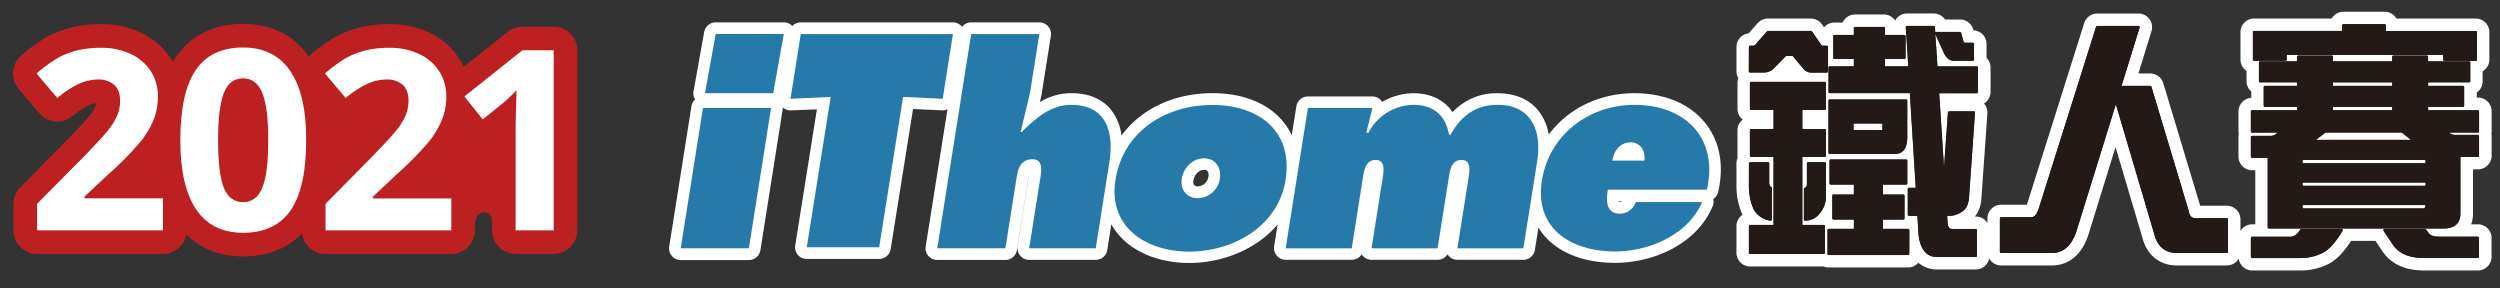 <svg id="圖層_1" data-name="圖層 1" xmlns="http://www.w3.org/2000/svg" viewBox="0 0 1006 116"><rect x="0" y="0" width="1006" height="116" fill="#333333" stroke="none"/><path d="M686.19,49.51c-6.2-7.75-16.33-12-28.51-12-14.37,0-26.82,6.36-34.46,16.63a21,21,0,0,0-4.49-10c-2.57-3-7.45-6.61-16-6.61a23.89,23.89,0,0,0-18.2,7.61c-3.31-4.87-8.79-7.61-15.71-7.61A25.09,25.09,0,0,0,556.21,41c-.09-.14-.18-.27-.28-.4a4.72,4.72,0,0,0-3.7-1.79H526.3a4.7,4.7,0,0,0-4.64,4L519.8,54.45a25.63,25.63,0,0,0-3.73-5.84C510,41.44,500,37.49,487.91,37.49c-15.68,0-28.85,6.45-36.63,17.08a20.59,20.59,0,0,0-4.45-10.69c-3.62-4.24-8.93-6.39-15.79-6.39a24.51,24.51,0,0,0-12.62,3.6l.6-2.48c0-.12.05-.24.07-.36l3.78-23.82A4.69,4.69,0,0,0,418.22,9H390.8a4.7,4.7,0,0,0-3.68,1.78l-.09-.13A4.72,4.72,0,0,0,383.46,9H322.22a4.72,4.72,0,0,0-3.39,1.47A4.66,4.66,0,0,0,315.41,9H288a4.71,4.71,0,0,0-4.63,3.87l-4.29,23.85a4.66,4.66,0,0,0,.65,3.3,4.64,4.64,0,0,0-1.5,2.74l-8.94,56.46a4.7,4.7,0,0,0,4.64,5.43h27.42a4.7,4.7,0,0,0,4.64-4l8.94-56.45a4.51,4.51,0,0,0,.05-1,4.74,4.74,0,0,0,3.34,1.22L328.72,44,320,98.77a4.68,4.68,0,0,0,4.64,5.43h29.13a4.7,4.7,0,0,0,4.64-4l9-56.34,11.73.54a4.66,4.66,0,0,0,2.13-.44L372.5,99.18a4.7,4.7,0,0,0,4.64,5.43h27.42a4.71,4.71,0,0,0,4.65-4l4.62-29.14c.07-.47.15-.85.23-1.17l-4.57,28.83a4.71,4.71,0,0,0,4.64,5.44h26.79a4.71,4.71,0,0,0,4.65-4l1.63-10.33a25.84,25.84,0,0,0,2.88,4.17c6.19,7.25,16.57,11.41,28.48,11.41,13,0,26.94-5.28,35.55-15.49l-1.39,8.78a4.69,4.69,0,0,0,4.64,5.43h26.57a4.71,4.71,0,0,0,4-2.2,5.34,5.34,0,0,0,.41.56,4.71,4.71,0,0,0,3.57,1.64h26.58a4.7,4.7,0,0,0,4-2.21,4.57,4.57,0,0,0,.41.57,4.73,4.73,0,0,0,3.58,1.64H613a4.7,4.7,0,0,0,4.64-4l1.43-9a24.87,24.87,0,0,0,2.29,3.23c6.08,7.12,16.21,11,28.53,11,14.74,0,32.59-7,39.26-22.74a4.7,4.7,0,0,0,.25-2.93,4.73,4.73,0,0,0,2-2.88C693.85,66.44,692.05,56.81,686.19,49.51ZM651.43,81.26c0-.06,0-.15,0-.25h1.39A2,2,0,0,1,651.43,81.26ZM482,75a1.93,1.93,0,0,1-1.46-.53,2.2,2.2,0,0,1-.31-1.8c.39-2.47,2.24-4.33,4.32-4.33a1.55,1.55,0,0,1,1.32.45,3.11,3.11,0,0,1,.38,2.4A4.55,4.55,0,0,1,482,75Z" style="fill:#fff"/><polygon points="282.87 43.46 273.92 99.91 301.35 99.91 310.28 43.46 282.87 43.46" style="fill:#257aaa"/><polygon points="287.99 13.66 315.41 13.66 311.13 37.51 283.7 37.51 287.99 13.66" style="fill:#257aaa"/><polygon points="322.23 13.7 383.46 13.7 379.34 39.75 363.4 39 353.78 99.5 324.65 99.5 334.27 39 318.1 39.75 322.23 13.7" style="fill:#257aaa"/><path d="M390.8,13.7h27.43l-3.78,23.81L410.7,53.13h.43c6.06-6.05,12.05-10.94,19.91-10.94,14,0,17.35,10.63,15.37,23.06l-5.48,34.66H414.14l4.61-29.13c.47-3,.64-6.7-3.3-6.7-4.25,0-5.71,3.2-6.26,6.7l-4.62,29.13H377.15Z" style="fill:#257aaa"/><path d="M475.55,72c-.71,4.46,2.17,7.76,6.42,7.76A9.23,9.23,0,0,0,490.86,72c.72-4.56-1.77-8.29-6.35-8.29s-8.24,3.73-9,8.29m41.81.43c-3,18.71-21.15,28.81-38.79,28.81s-32.63-10.1-29.67-28.81c3.13-19.77,20.41-30.19,39-30.19s32.59,10.42,29.45,30.19" style="fill:#257aaa"/><path d="M549.8,53.45h.86a20.67,20.67,0,0,1,18.15-11.26c8.08,0,13,4.36,14.26,12h.63c4.45-7.87,10.31-12,19-12,13.5,0,17.81,10.42,15.87,22.64L613,99.92H586.46l4.43-28c.52-3.29,1.2-7.55-2.85-7.55s-4.61,4.26-5.12,7.55l-4.44,28H551.91l4.43-28c.52-3.29,1.19-7.55-2.84-7.55s-4.61,4.26-5.14,7.55l-4.42,28H517.36l8.94-56.45h25.94Z" style="fill:#257aaa"/><path d="M661.68,64.62c.6-3.83-1.61-7.34-5.53-7.34-4.16,0-6.72,3.4-7.33,7.34ZM647,76.31c-.72,4.57-.78,9.68,4.95,9.68a6.86,6.86,0,0,0,6.28-4.68h26.68c-5.78,13.61-22,19.88-34.94,19.88-17.75,0-32.57-9.14-29.49-28.6,3-18.71,19.28-30.4,37.24-30.4,20.09,0,33.88,13,29.15,34.12Z" style="fill:#257aaa"/><path d="M757.18,52.34c.24,0,.3-.06.3-.06V49.7H745.86v2.64Z" style="fill:#fff"/><path d="M704.25,107.22h29.54a5.51,5.51,0,0,0,2.08.41h31.91a5.51,5.51,0,0,0,4.15-1.89,11.81,11.81,0,0,0,7.67,2.69h15.45a5.5,5.5,0,0,0,5.4-4.44,5.51,5.51,0,0,0,4.8,2.83h20.51c4.18,0,11.7-1.8,15.07-13.85L851.29,59.2,862,95.29c1.84,7.33,6.94,11.53,14,11.53h20.1a5.49,5.49,0,0,0,4.76-2.75,5.5,5.5,0,0,0,5.44,4.77h19.4a25,25,0,0,0,11.24-2.6c3.12-1.56,6.12-4.62,9.13-9.32h9.82l2.92,4.35c2.34,3.45,7.11,7.57,16.58,7.57h21.71a5.5,5.5,0,0,0,5.5-5.5V95.76a5.5,5.5,0,0,0-5.5-5.5h-2.72a12.16,12.16,0,0,0,.75-4.29V68.14h2a5.5,5.5,0,0,0,5.5-5.5V54.76a6,6,0,0,0-.08-1,6,6,0,0,0,.08-1v-8a5.5,5.5,0,0,0-5.5-5.5h-.46V37.2A5.48,5.48,0,0,0,999,32.64V28.7a5.48,5.48,0,0,0,2.72-4.75v-11a5.5,5.5,0,0,0-5.5-5.5H964.33a5.48,5.48,0,0,0-4.75-2.72H943a5.48,5.48,0,0,0-4.75,2.72H907.06a5.5,5.5,0,0,0-5.5,5.5V24A5.47,5.47,0,0,0,904,28.51v4.13a5.45,5.45,0,0,0,1.92,4.17v2.56a5.51,5.51,0,0,0-5.16,5.49v8a5.5,5.5,0,0,0,.13,1.16,5.57,5.57,0,0,0-.13,1.16V63a5.5,5.5,0,0,0,5.5,5.5h1.27V90.26h-1.27a5.51,5.51,0,0,0-4.7,2.66V88.29a5.5,5.5,0,0,0-5.5-5.5h-10.7L870.51,33.48a5.49,5.49,0,0,0-5.26-3.92h-4.76l5.26-17a5.48,5.48,0,0,0-5.25-7.12H843.94a5.5,5.5,0,0,0-5.25,3.84L815.62,82.39H805.25a5.5,5.5,0,0,0-5.5,5.5v1.9a5.48,5.48,0,0,0-4.7-2.66h-.34a12.78,12.78,0,0,0,2.59-7V80l2.42-34.34a5.5,5.5,0,0,0-1.35-4A5.48,5.48,0,0,0,801,37V27.19a5.49,5.49,0,0,0-1.62-3.9v-5.6a5.49,5.49,0,0,0-5.26-5.49l-.09-.3a5.49,5.49,0,0,0-5.3-4.05h-6.05a5.49,5.49,0,0,0-4.56-2.42h-10.7a5.5,5.5,0,0,0-4.82,2.84A5.51,5.51,0,0,0,758,5.83H746.47a5.5,5.5,0,0,0-5,3.23h-3.27A5.49,5.49,0,0,0,734,11l-.81-1.17a5.5,5.5,0,0,0-4.51-2.36H711.43A5.53,5.53,0,0,0,707.3,9.3l-3.65,4.14a5.5,5.5,0,0,0-4.9,5.46v9.8a5.38,5.38,0,0,0,.77,2.79,5.33,5.33,0,0,0-.36,2v10.3a5.49,5.49,0,0,0,2.12,4.34,5.5,5.5,0,0,0-2.12,4.34V62.64a5.26,5.26,0,0,0,.07.89,5.39,5.39,0,0,0-.48,2.24v8.68a28.35,28.35,0,0,0,2.43,12A5.52,5.52,0,0,0,698.75,91v10.7A5.5,5.5,0,0,0,704.25,107.22Zm292.8-12a.5.5,0,0,1,.5.5v7.58a.5.5,0,0,1-.5.5H975.34c-5.84,0-10-1.81-12.44-5.37l-3.73-5.56a.47.47,0,0,1,0-.51.5.5,0,0,1,.44-.27h16.16a.49.49,0,0,1,.39.19l1.52,1.92c.66.65,2,1,4,1ZM906.56,12.94a.51.51,0,0,1,.5-.5h35.46V10.22a.5.5,0,0,1,.5-.5h16.56a.5.5,0,0,1,.5.5v2.22h36.16a.5.5,0,0,1,.5.5V24a.5.5,0,0,1-.5.5H983.62a.5.5,0,0,1-.5-.5V22.13H920.19V24a.5.5,0,0,1-.5.5H907.06a.5.5,0,0,1-.5-.5Zm-.31,50.6a.5.5,0,0,1-.5-.5V55.16a.51.51,0,0,1,.5-.5h7.58a3.64,3.64,0,0,0,2.22-.9l.58-.42H906.25a.5.5,0,0,1-.5-.5v-8a.5.5,0,0,1,.5-.5h18.09V43H911.41a.5.5,0,0,1-.5-.5V35.06a.5.5,0,0,1,.5-.5h12.93V33.14H909.49a.5.5,0,0,1-.5-.5V25.17a.5.5,0,0,1,.5-.5h14.85V22.84a.5.5,0,0,1,.5-.5h13.43a.5.5,0,0,1,.5.5v1.83h23.85V22.84a.5.5,0,0,1,.5-.5h13.43a.5.5,0,0,1,.5.5v1.83h16.47a.5.5,0,0,1,.5.5v7.47a.5.5,0,0,1-.5.5H977.05v1.42h14a.5.5,0,0,1,.5.5v7.48a.5.5,0,0,1-.5.5h-14v1.32h20a.5.5,0,0,1,.5.5v8a.5.5,0,0,1-.5.5H985.48l.15.1a3.46,3.46,0,0,0,2.33.82h9.09a.5.5,0,0,1,.5.5v7.88a.5.5,0,0,1-.5.5h-7V86c0,2.71-1.19,6-6.86,6H913a.5.5,0,0,1-.5-.5V63.54Zm-.5,32.22a.51.51,0,0,1,.5-.5h15.46c1.43,0,2.78-1,3.91-2.88a.48.48,0,0,1,.43-.25h16.16a.51.51,0,0,1,.44.26.52.52,0,0,1,0,.5c-2.78,4.63-5.46,7.62-8,8.88a20,20,0,0,1-9,2.07h-19.4a.51.51,0,0,1-.5-.5Zm-101-7.87a.5.5,0,0,1,.5-.5h12.23c1.38,0,2.26-1.64,2.76-3l23.22-73.61a.51.51,0,0,1,.48-.34H860.5a.48.48,0,0,1,.4.2.5.5,0,0,1,.08.44L853.7,34.56h11.55a.51.51,0,0,1,.48.36l14.94,49.69c.48,2.86,1.8,3.18,2.76,3.18h12.62a.5.5,0,0,1,.5.5v13a.5.5,0,0,1-.5.5H876c-4.81,0-7.89-2.64-9.17-7.86l-15.38-52L836,91.57c-1.88,6.79-5.34,10.25-10.27,10.25H805.25a.51.51,0,0,1-.5-.5Zm-70-8.69a10.17,10.17,0,0,1-2.23,6.37,7.39,7.39,0,0,1-6.13,3.22h0a.48.48,0,0,1-.34-.14.48.48,0,0,1-.16-.36V76.07a.51.51,0,0,1,.28-.45,1.44,1.44,0,0,0,.94-1.17V65.77a.5.5,0,0,1,.5-.5h6.66a.5.5,0,0,1,.5.5Zm33.53,22.93a.5.5,0,0,1-.5.5H735.87a.5.5,0,0,1-.5-.5v-9.5a.5.5,0,0,1,.5-.5H746V88.39h-8.18a.5.5,0,0,1-.5-.5V78.8a.5.5,0,0,1,.5-.5H746v-4h-9.29a.5.5,0,0,1-.5-.5V64.66a.5.5,0,0,1,.5-.5H767a.5.5,0,0,1,.5.5v9.09a.5.5,0,0,1-.5.5h-9.29v4h8.18a.5.5,0,0,1,.5.5v9.09a.5.5,0,0,1-.5.5h-8.18v3.74h10.1a.5.5,0,0,1,.5.5ZM735.77,27.19a.5.5,0,0,1,.5-.5H746V23.75h-7.78a.5.5,0,0,1-.5-.5V14.56a.5.5,0,0,1,.5-.5H746V11.33a.5.5,0,0,1,.5-.5H758a.5.5,0,0,1,.5.5v2.73h7.78a.5.5,0,0,1,.5.5v8.69a.51.51,0,0,1-.5.5h-7.78v2.94h9.37l-1-15.73a.52.52,0,0,1,.13-.38.51.51,0,0,1,.37-.15h10.7a.49.49,0,0,1,.5.46l.16,2.26,0-.07a.52.52,0,0,1,.42-.23h9.5a.5.5,0,0,1,.48.37l.91,3.33c.17.61.35.64.63.64h3.13a.5.5,0,0,1,.5.5V24a.5.5,0,0,1-.5.5h-7.47c-1.68,0-3-1-4-2.9l-3.61-7.93.89,13.07h15.8a.5.5,0,0,1,.5.5V37a.5.5,0,0,1-.5.5H780.33l1.94,29.88,1.58-22.13a.5.5,0,0,1,.5-.47h9.89a.51.51,0,0,1,.37.16.52.52,0,0,1,.13.38l-2.42,34.34c-.23,2.53-1.06,4.27-2.53,5.32a9.44,9.44,0,0,1-5.85,1.91h-.38l.17,3c.26,2.25,1.44,2.25,1.83,2.25h9.49a.5.5,0,0,1,.5.5v10.3a.5.5,0,0,1-.5.5H779.6c-4.38,0-6.93-3.07-7.57-9.13l-.47-7.43h-3.37a.5.5,0,0,1-.5-.5V76.07a.5.5,0,0,1,.5-.5h2.7l-2.37-38.09H736.27a.5.5,0,0,1-.5-.5Zm0,13.33a.5.5,0,0,1,.5-.5H767a.5.5,0,0,1,.5.5V55.16c0,5.59-2.63,6.76-4.84,6.76H736.27a.5.5,0,0,1-.5-.5Zm-32-21.62a.51.51,0,0,1,.5-.5h1.22c.54,0,1.11-.46,1.7-1.38l3.88-4.41a.54.54,0,0,1,.38-.17H728.7a.5.5,0,0,1,.41.22l3,4.34c.68,1.25,1.05,1.4,1.3,1.4h1.62a.5.5,0,0,1,.5.5v9.8a.5.5,0,0,1-.5.5h-6a4.27,4.27,0,0,1-3.52-1.7l-4.19-5h-2.68l-4.91,5a5.48,5.48,0,0,1-4,1.66h-5.56a.5.5,0,0,1-.5-.5Zm0,46.87a.5.5,0,0,1,.5-.5h7.18a.5.5,0,0,1,.5.5v7.57c0,1.38.42,1.72.78,1.86a.49.49,0,0,1,.33.46V88.29a.51.51,0,0,1-.5.5h-.09a9.19,9.19,0,0,1-6.71-4.38,23.17,23.17,0,0,1-2-10Zm0,25.25a.5.5,0,0,1,.5-.5h9.4V63.14h-9a.5.5,0,0,1-.5-.5V52.43a.5.5,0,0,1,.5-.5h9V44.25h-9a.5.5,0,0,1-.5-.5V33.45a.5.5,0,0,1,.5-.5h29.59a.5.5,0,0,1,.5.5v10.3a.5.5,0,0,1-.5.5h-9v7.68h9a.5.5,0,0,1,.5.5V62.64a.5.5,0,0,1-.5.5h-9V90.52h8.59a.5.5,0,0,1,.5.5v10.7a.5.5,0,0,1-.5.5h-29.6a.5.5,0,0,1-.5-.5Z" style="fill:#fff"/><polygon points="935.81 53.34 931.89 56.28 970.17 56.28 966.48 53.34 935.81 53.34" style="fill:#fff"/><rect x="926.55" y="64.35" width="49.5" height="1.32" style="fill:#fff"/><path d="M975.34,83.85c.39,0,.57-.64.66-1.32H926.55v1.32Z" style="fill:#fff"/><rect x="926.55" y="73.44" width="49.5" height="1.32" style="fill:#fff"/><rect x="938.77" y="33.14" width="23.85" height="1.42" style="fill:#fff"/><rect x="938.77" y="43.04" width="23.85" height="1.32" style="fill:#fff"/><path d="M734.25,65.27h-6.66a.5.5,0,0,0-.5.5v8.68a1.44,1.44,0,0,1-.94,1.17.51.51,0,0,0-.28.45V88.29a.48.48,0,0,0,.16.36.48.48,0,0,0,.34.14h0a7.39,7.39,0,0,0,6.13-3.22,10.17,10.17,0,0,0,2.23-6.37V65.77A.5.5,0,0,0,734.25,65.27Z" style="fill:#231916"/><path d="M736.27,61.92h26.36c2.21,0,4.84-1.17,4.84-6.76V40.52a.5.5,0,0,0-.5-.5h-30.7a.5.5,0,0,0-.5.5v20.9A.5.5,0,0,0,736.27,61.92ZM757.49,49.7v2.58s-.06.06-.3.06H745.86V49.7Z" style="fill:#231916"/><path d="M704.25,29.2h5.56a5.48,5.48,0,0,0,4-1.66l4.91-5h2.68l4.19,5a4.27,4.27,0,0,0,3.52,1.7h6a.5.5,0,0,0,.5-.5V18.9a.5.5,0,0,0-.5-.5h-1.62c-.25,0-.62-.15-1.3-1.4l-3-4.34a.5.5,0,0,0-.41-.22H711.43a.54.54,0,0,0-.38.17L707.17,17c-.59.92-1.16,1.38-1.7,1.38h-1.22a.51.51,0,0,0-.5.5v9.8A.5.5,0,0,0,704.25,29.2Z" style="fill:#231916"/><path d="M767.78,92.13h-10.1V88.39h8.18a.5.5,0,0,0,.5-.5V78.8a.5.5,0,0,0-.5-.5h-8.18v-4H767a.5.5,0,0,0,.5-.5V64.66a.5.5,0,0,0-.5-.5H736.68a.5.5,0,0,0-.5.5v9.09a.5.5,0,0,0,.5.5H746v4h-8.18a.5.5,0,0,0-.5.5v9.09a.5.5,0,0,0,.5.5H746v3.74h-10.1a.5.5,0,0,0-.5.5v9.5a.5.5,0,0,0,.5.5h31.91a.5.5,0,0,0,.5-.5v-9.5A.5.5,0,0,0,767.78,92.13Z" style="fill:#231916"/><path d="M736.27,37.48h32.25l2.37,38.09h-2.7a.5.5,0,0,0-.5.5v10.3a.5.5,0,0,0,.5.5h3.37L772,94.3c.64,6.06,3.19,9.13,7.57,9.13h15.45a.5.5,0,0,0,.5-.5V92.63a.5.5,0,0,0-.5-.5h-9.49c-.39,0-1.57,0-1.83-2.25l-.17-3h.38A9.44,9.44,0,0,0,789.79,85c1.47-1,2.3-2.79,2.53-5.32l2.42-34.34a.52.52,0,0,0-.13-.38.51.51,0,0,0-.37-.16h-9.89a.5.5,0,0,0-.5.47l-1.58,22.13-1.94-29.88h15.13a.5.5,0,0,0,.5-.5V27.19a.5.5,0,0,0-.5-.5h-15.8l-.89-13.07,3.61,7.93c1,1.93,2.31,2.9,4,2.9h7.47a.5.5,0,0,0,.5-.5V17.69a.5.5,0,0,0-.5-.5h-3.13c-.28,0-.46,0-.63-.64l-.91-3.33a.5.5,0,0,0-.48-.37h-9.5a.52.52,0,0,0-.42.23l0,.07-.16-2.26a.49.49,0,0,0-.5-.46h-10.7a.51.51,0,0,0-.37.15.52.52,0,0,0-.13.38l1,15.73h-9.37V23.75h7.78a.51.51,0,0,0,.5-.5V14.56a.5.5,0,0,0-.5-.5h-7.78V11.33a.5.5,0,0,0-.5-.5H746.47a.5.5,0,0,0-.5.5v2.73h-7.78a.5.5,0,0,0-.5.5v8.69a.5.5,0,0,0,.5.5H746v2.94h-9.7a.5.5,0,0,0-.5.5V37A.5.5,0,0,0,736.27,37.48Z" style="fill:#231916"/><path d="M712.45,88.78h.09a.51.51,0,0,0,.5-.5V75.66a.49.49,0,0,0-.33-.46c-.36-.14-.78-.48-.78-1.86V65.77a.5.5,0,0,0-.5-.5h-7.18a.5.5,0,0,0-.5.5v8.68a23.17,23.17,0,0,0,2,10A9.19,9.19,0,0,0,712.45,88.78Z" style="fill:#231916"/><path d="M704.25,102.22h29.6a.5.5,0,0,0,.5-.5V91a.5.5,0,0,0-.5-.5h-8.59V63.14h9a.5.5,0,0,0,.5-.5V52.43a.5.5,0,0,0-.5-.5h-9V44.25h9a.5.5,0,0,0,.5-.5V33.45a.5.5,0,0,0-.5-.5H704.66a.5.5,0,0,0-.5.5v10.3a.5.5,0,0,0,.5.5h9v7.68h-9a.5.5,0,0,0-.5.5V62.64a.5.5,0,0,0,.5.5h9V90.52h-9.4a.5.5,0,0,0-.5.5v10.7A.5.5,0,0,0,704.25,102.22Z" style="fill:#231916"/><path d="M805.25,101.82h20.51c4.93,0,8.39-3.46,10.27-10.25L851.4,41.94l15.38,52c1.28,5.22,4.36,7.86,9.17,7.86h20.1a.5.5,0,0,0,.5-.5v-13a.5.5,0,0,0-.5-.5H883.43c-1,0-2.28-.32-2.76-3.18L865.73,34.92a.51.51,0,0,0-.48-.36H853.7L861,11.07a.5.5,0,0,0-.08-.44.48.48,0,0,0-.4-.2H843.94a.51.51,0,0,0-.48.34L820.24,84.38c-.5,1.37-1.38,3-2.76,3H805.25a.5.5,0,0,0-.5.5v13.43A.51.51,0,0,0,805.25,101.82Z" style="fill:#231916"/><path d="M907.06,24.45h12.63a.5.5,0,0,0,.5-.5V22.13h62.93V24a.5.5,0,0,0,.5.5h12.62a.5.5,0,0,0,.5-.5v-11a.5.5,0,0,0-.5-.5H960.08V10.22a.5.5,0,0,0-.5-.5H943a.5.5,0,0,0-.5.5v2.22H907.06a.51.51,0,0,0-.5.5V24A.5.5,0,0,0,907.06,24.45Z" style="fill:#231916"/><path d="M912.52,91.42a.5.5,0,0,0,.5.5h70.2c5.67,0,6.86-3.24,6.86-6V63.14h7a.5.5,0,0,0,.5-.5V54.76a.5.5,0,0,0-.5-.5H988a3.46,3.46,0,0,1-2.33-.82l-.15-.1h11.57a.5.5,0,0,0,.5-.5v-8a.5.5,0,0,0-.5-.5h-20V43h14a.5.5,0,0,0,.5-.5V35.06a.5.5,0,0,0-.5-.5h-14V33.14h16.47a.5.5,0,0,0,.5-.5V25.17a.5.5,0,0,0-.5-.5H977.05V22.84a.5.5,0,0,0-.5-.5H963.12a.5.5,0,0,0-.5.5v1.83H938.77V22.84a.5.5,0,0,0-.5-.5H924.84a.5.5,0,0,0-.5.5v1.83H909.49a.5.5,0,0,0-.5.5v7.47a.5.5,0,0,0,.5.5h14.85v1.42H911.41a.5.5,0,0,0-.5.5v7.48a.5.5,0,0,0,.5.5h12.93v1.32H906.25a.5.5,0,0,0-.5.5v8a.5.5,0,0,0,.5.5h10.38l-.58.42a3.64,3.64,0,0,1-2.22.9h-7.58a.51.51,0,0,0-.5.5V63a.5.5,0,0,0,.5.5h6.27Zm26.25-56.86V33.14h23.85v1.42ZM962.62,43v1.32H938.77V43ZM931.89,56.28l3.92-2.94h30.67l3.69,2.94Zm44.16,17.16v1.32h-49.5V73.44Zm0-9.09v1.32h-49.5V64.35Zm0,18.18c-.09.68-.27,1.32-.66,1.32H926.55V82.53Z" style="fill:#231916"/><path d="M977.65,94.24l-1.52-1.92a.49.49,0,0,0-.39-.19H959.58a.5.5,0,0,0-.44.27.47.47,0,0,0,0,.51l3.73,5.56c2.42,3.56,6.6,5.37,12.44,5.37h21.71a.5.5,0,0,0,.5-.5V95.76a.5.5,0,0,0-.5-.5H981.6C979.69,95.26,978.31,94.89,977.65,94.24Z" style="fill:#231916"/><path d="M906.25,103.84h19.4a20,20,0,0,0,9-2.07c2.52-1.26,5.2-4.25,8-8.88a.52.52,0,0,0,0-.5.51.51,0,0,0-.44-.26H926.05a.48.48,0,0,0-.43.25c-1.13,1.88-2.48,2.88-3.91,2.88H906.25a.51.51,0,0,0-.5.5v7.58A.51.51,0,0,0,906.25,103.84Z" style="fill:#231916"/><path d="M222.8,10.75H210.21a9.5,9.5,0,0,0-5.92,2.07l-17.71,14.1a26.86,26.86,0,0,0-1.89-3.44,28.59,28.59,0,0,0-12-10.37,37.07,37.07,0,0,0-16.08-3.4A48.8,48.8,0,0,0,145.07,11a41.88,41.88,0,0,0-9.91,3.75,62.6,62.6,0,0,0-10.54,7.58c-.14.12-.27.25-.4.38-6-8.57-15.15-13.1-26.39-13.1C83,9.61,75,16.81,70.9,22.85c-.47.69-.91,1.42-1.34,2.16-.29-.52-.59-1-.91-1.53a28.61,28.61,0,0,0-12-10.37A37,37,0,0,0,40.6,9.71,48.68,48.68,0,0,0,29,11a41.88,41.88,0,0,0-9.91,3.75A63,63,0,0,0,8.57,22.33,9.5,9.5,0,0,0,7.48,35.69l8.32,9.86a9.49,9.49,0,0,0,13.32,1.19,33.21,33.21,0,0,1,6.37-4.27,9,9,0,0,1,3.27-.94,5.91,5.91,0,0,1-.34,1.21,15.94,15.94,0,0,1-2.26,3.62c-1,1.27-3.48,4.15-9.8,10.61L8.18,75.36A9.5,9.5,0,0,0,5.43,82V92.69a9.5,9.5,0,0,0,9.5,9.5H65.57a9.51,9.51,0,0,0,9.36-7.9c5.83,5.84,13.63,8.89,22.9,8.89,11.63,0,19.07-4.43,23.73-9.26a9.5,9.5,0,0,0,9.42,8.27h50.63a9.5,9.5,0,0,0,9.5-9.5V90.26c.16-1.89.88-4.79,3.81-4.79,2.38,0,3,1.92,3.06,3.63v1.84a5.38,5.38,0,0,0,0,.71v1a9.5,9.5,0,0,0,9.5,9.5H222.8a9.5,9.5,0,0,0,9.5-9.5V20.25A9.5,9.5,0,0,0,222.8,10.75Z" style="fill:#bc2021"/><path d="M65.57,92.69H14.93V82L33.12,63.66q8.07-8.28,10.55-11.48a25.13,25.13,0,0,0,3.57-5.92,15.17,15.17,0,0,0,1.09-5.64c0-2.91-.8-5.07-2.41-6.5A9.31,9.31,0,0,0,39.51,32a18.47,18.47,0,0,0-8.18,1.94,41.69,41.69,0,0,0-8.27,5.5l-8.33-9.86a55,55,0,0,1,8.87-6.45,32.61,32.61,0,0,1,7.68-2.89,39.24,39.24,0,0,1,9.32-1,27.62,27.62,0,0,1,12,2.48,19.15,19.15,0,0,1,8.08,6.93,18.5,18.5,0,0,1,2.87,10.21,25,25,0,0,1-1.76,9.39,36,36,0,0,1-5.45,9,133.17,133.17,0,0,1-13,13.14L34,79.12v.69H65.57Z" style="fill:#fff"/><path d="M123.2,56.47q0,19-6.22,28.1T97.83,93.68q-12.54,0-18.9-9.41t-6.37-27.8q0-19.17,6.19-28.27t19.08-9.09q12.53,0,19,9.51T123.2,56.47Zm-35.43,0q0,13.34,2.3,19.1t7.76,5.78q5.34,0,7.73-5.85t2.38-19q0-13.32-2.41-19.15t-7.7-5.82q-5.4,0-7.73,5.82T87.77,56.47Z" style="fill:#fff"/><path d="M181.61,92.69H131V82l18.18-18.38q8.07-8.28,10.55-11.48a24.47,24.47,0,0,0,3.57-5.92,15,15,0,0,0,1.09-5.64c0-2.91-.8-5.07-2.4-6.5A9.32,9.32,0,0,0,155.55,32a18.4,18.4,0,0,0-8.17,1.94,41.74,41.74,0,0,0-8.28,5.5l-8.32-9.86a54.59,54.59,0,0,1,8.87-6.45,32.28,32.28,0,0,1,7.68-2.89,39.15,39.15,0,0,1,9.31-1,27.59,27.59,0,0,1,12,2.48,19.15,19.15,0,0,1,8.08,6.93,18.42,18.42,0,0,1,2.87,10.21,24.82,24.82,0,0,1-1.76,9.39,36,36,0,0,1-5.45,9,132.79,132.79,0,0,1-13,13.14l-9.32,8.77v.69h31.56Z" style="fill:#fff"/><path d="M222.8,92.69H207.48V50.77l.15-6.88.25-7.54q-3.81,3.82-5.3,5l-8.33,6.69-7.38-9.22,23.34-18.58H222.8Z" style="fill:#fff"/></svg>